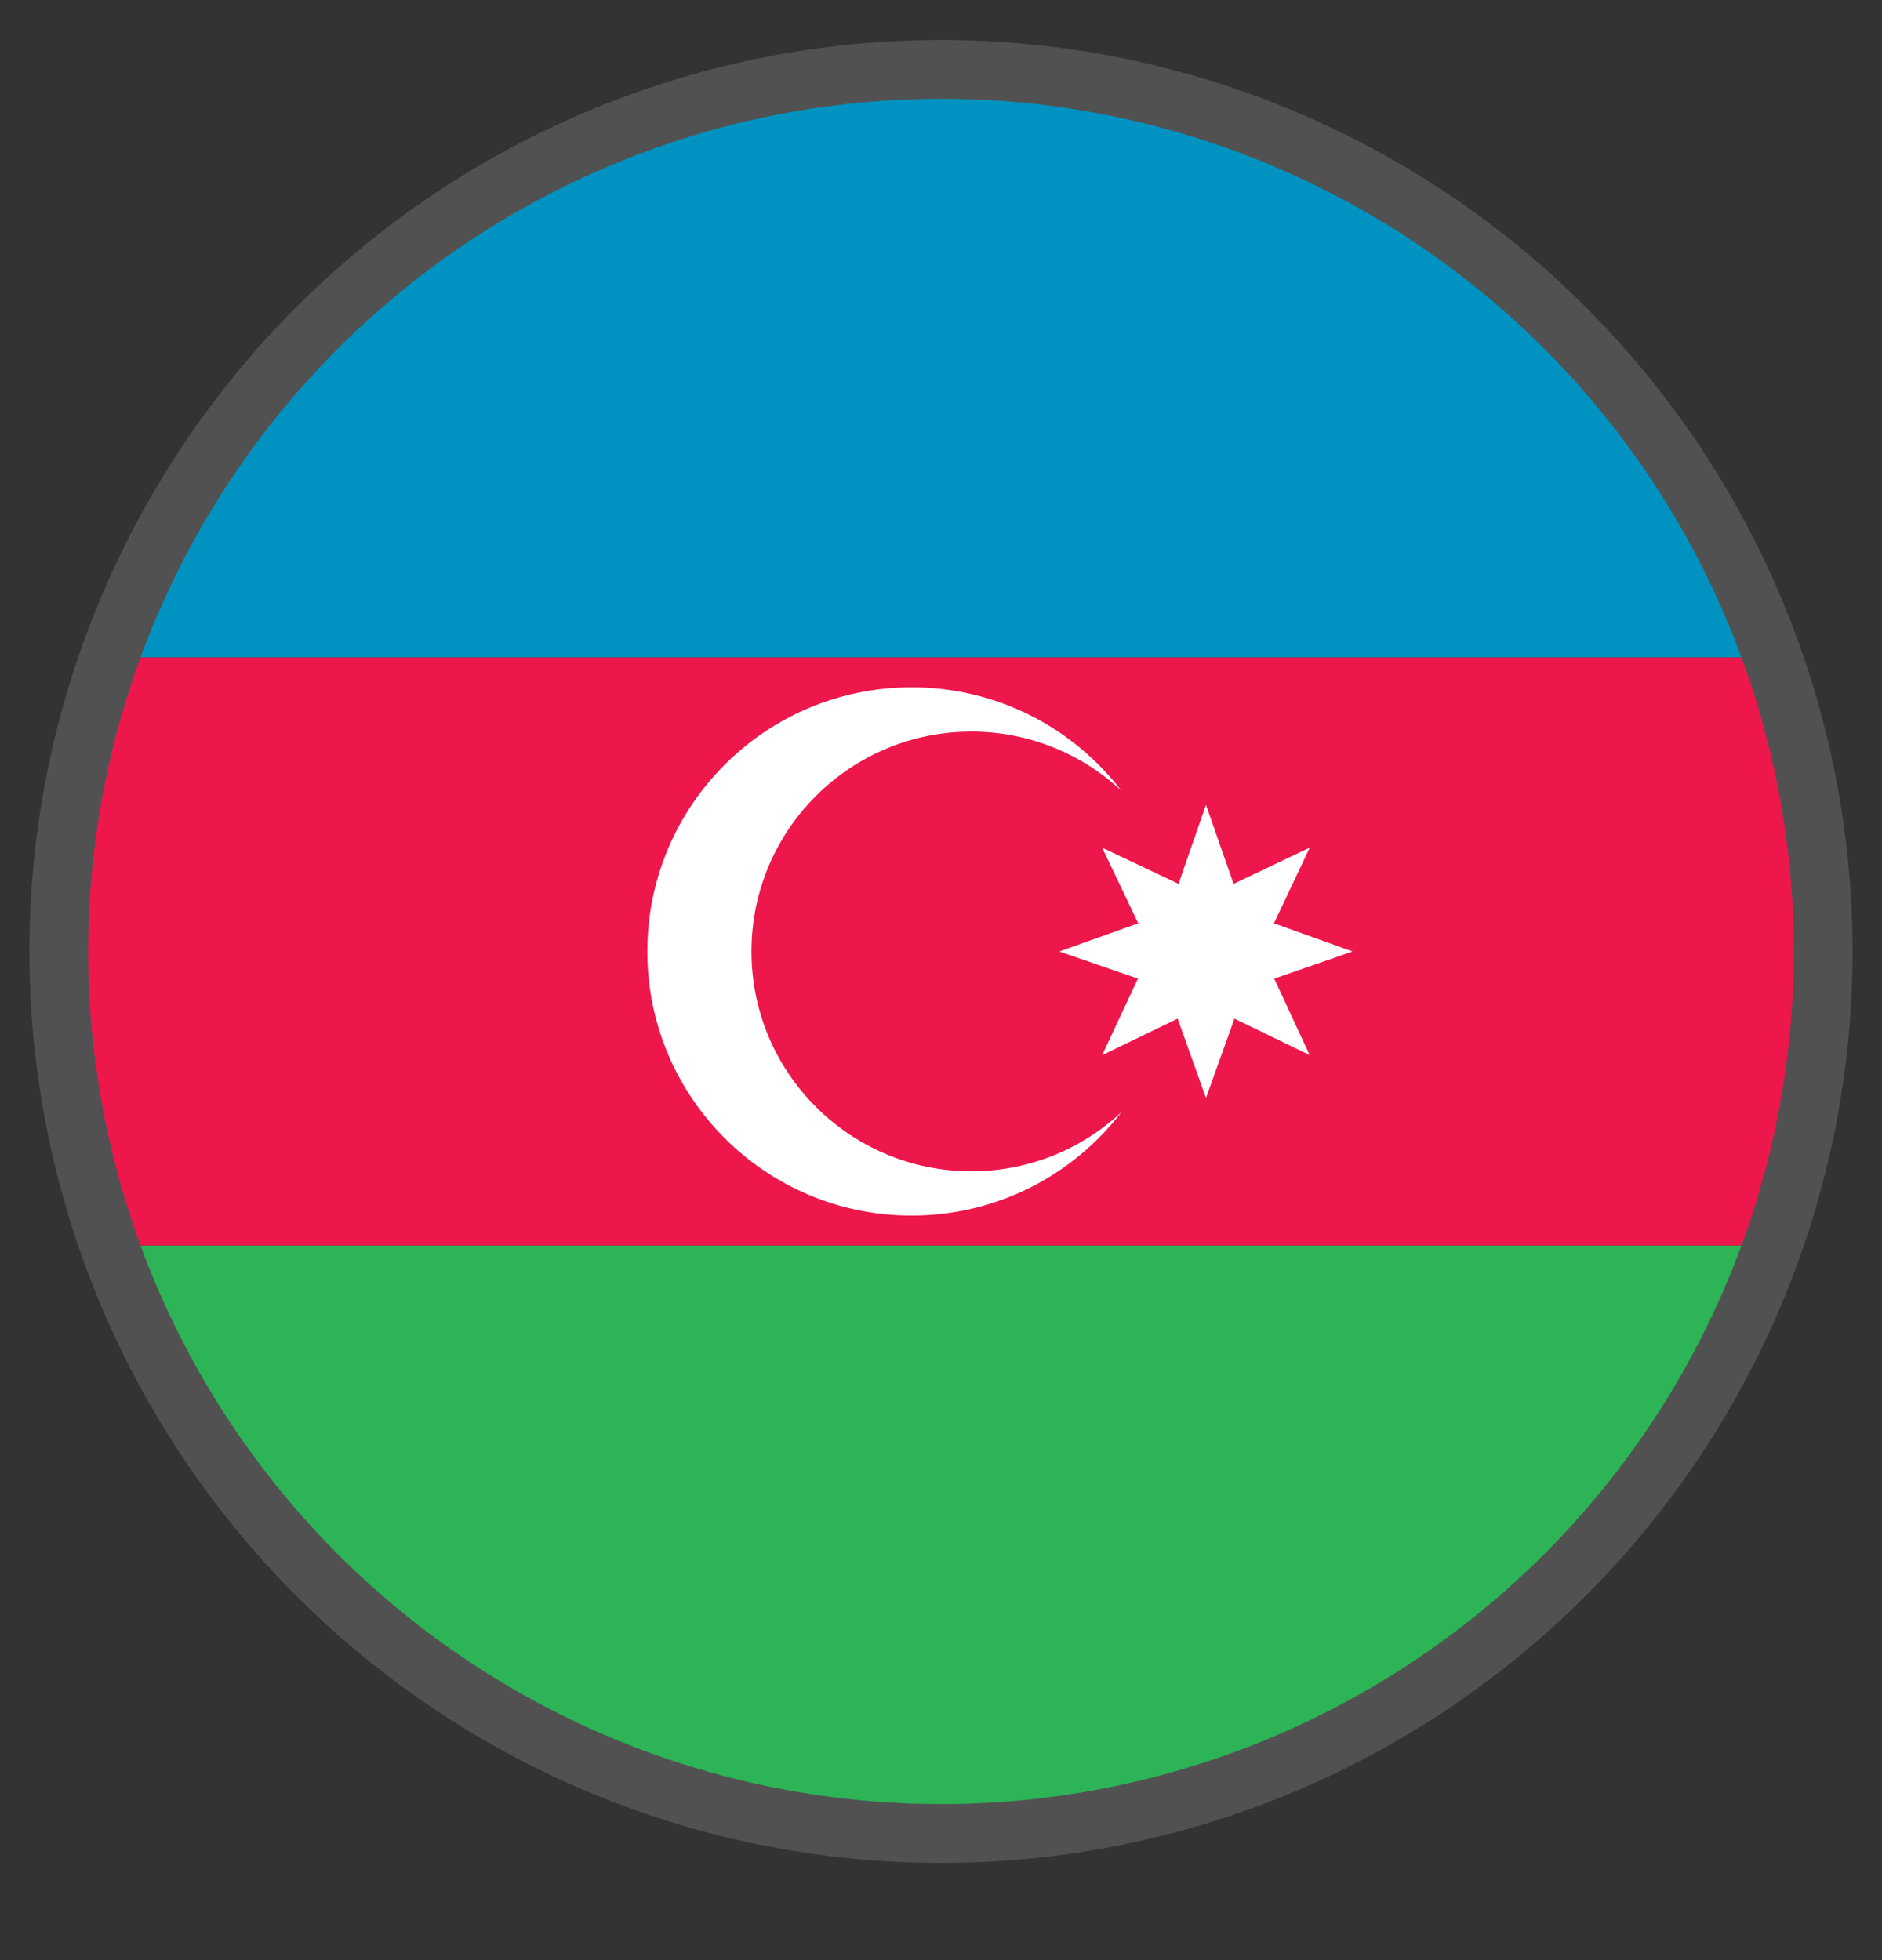 <?xml version="1.0" encoding="UTF-8" standalone="no"?><!DOCTYPE svg PUBLIC "-//W3C//DTD SVG 1.1//EN" "http://www.w3.org/Graphics/SVG/1.1/DTD/svg11.dtd"><svg width="100%" height="100%" viewBox="0 0 24 25" version="1.1" xmlns="http://www.w3.org/2000/svg" xmlns:xlink="http://www.w3.org/1999/xlink" xml:space="preserve" xmlns:serif="http://www.serif.com/" style="fill-rule:evenodd;clip-rule:evenodd;stroke-linecap:square;stroke-miterlimit:1.5;"><rect x="0" y="0" width="24" height="25" fill="#333333" stroke="none"/><path d="M12,0.885c4.911,0.035 9.046,3.14 10.56,7.5l-21.12,0c1.481,-4.337 5.612,-7.463 10.56,-7.5Z" style="fill:#0093c2;"/><path d="M22.56,15.885c-1.49,4.362 -5.662,7.5 -10.56,7.5c-4.898,0 -9.07,-3.138 -10.56,-7.5l21.12,0Z" style="fill:#2cb457;"/><path d="M22.56,8.385c0.465,1.181 0.69,2.439 0.69,3.75c0,1.311 -0.225,2.569 -0.69,3.75l-21.12,0c-0.465,-1.181 -0.69,-2.439 -0.69,-3.75c0,-1.311 0.225,-2.569 0.69,-3.75l21.12,0Z" style="fill:#ed174c;"/><path d="M15.379,10.265l0.352,1.008l0.971,-0.462l-0.456,0.965l1.002,0.359l-0.999,0.347l0.453,0.976l-0.96,-0.466l-0.363,1.012l-0.361,-1.012l-0.963,0.466l0.456,-0.976l-1.002,-0.347l1.006,-0.359l-0.46,-0.965l0.974,0.462l0.35,-1.008Z" style="fill:#fff;fill-rule:nonzero;"/><path d="M8.255,12.135c0,1.861 1.509,3.369 3.37,3.369c1.09,0 2.06,-0.517 2.676,-1.32c-0.501,0.468 -1.174,0.755 -1.914,0.755c-1.548,0 -2.804,-1.256 -2.804,-2.804c0,-1.548 1.256,-2.804 2.804,-2.804c0.74,0 1.413,0.287 1.914,0.755c-0.616,-0.803 -1.586,-1.32 -2.676,-1.32c-1.861,0 -3.37,1.508 -3.37,3.369" style="fill:#fff;fill-rule:nonzero;"/><circle cx="12" cy="12.135" r="11.25" style="fill:none;stroke:#515151;stroke-width:0.75px;"/></svg>
